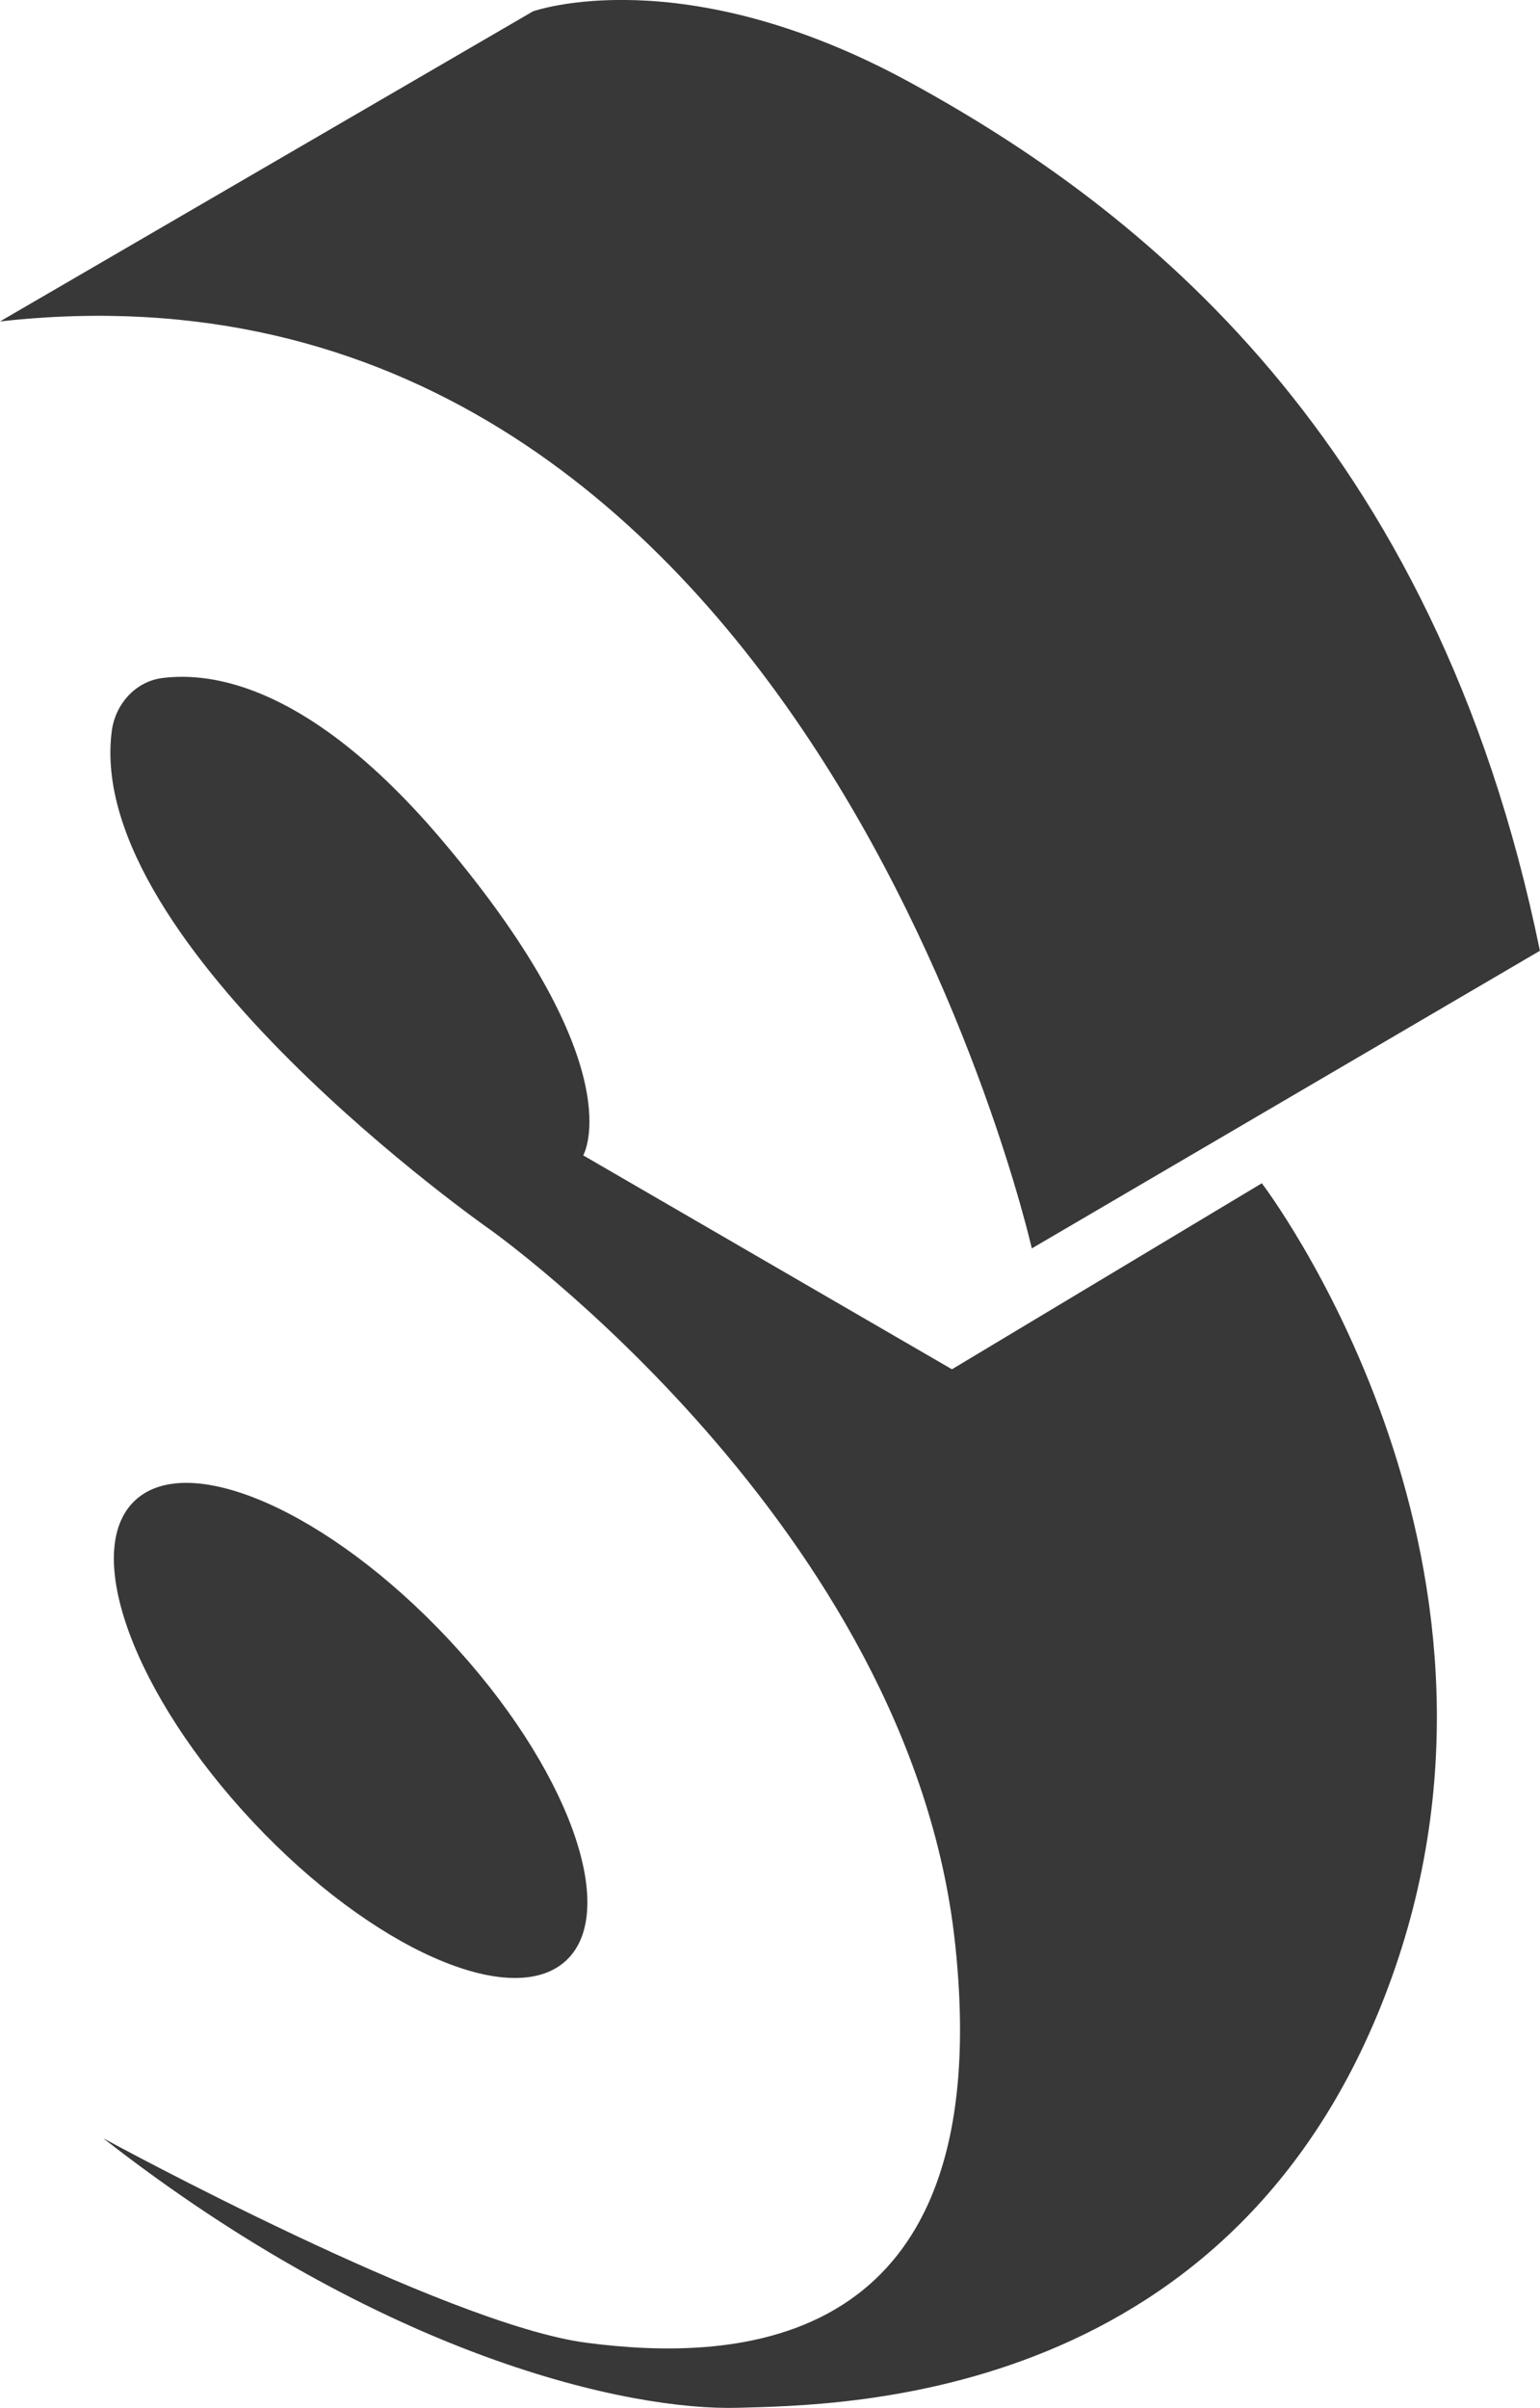 <?xml version="1.0" encoding="UTF-8"?>
<svg id="_图层_2" data-name="图层 2" xmlns="http://www.w3.org/2000/svg" viewBox="0 0 165.09 258">
  <defs>
    <style>
      .cls-1 {
        fill: #383838;
        stroke-width: 0px;
      }
    </style>
  </defs>
  <g id="_图层_1-2" data-name="图层 1">
    <path class="cls-1" d="M0,34.44L57.13,1.22s16.02-5.75,40.52,7.66c24.25,13.27,56.14,37.85,67.43,92.99l-54.47,31.89S86.03,24.81,0,34.44Z"/>
    <path class="cls-1" d="M135.27,126.78s30.23,39.53,13.95,85.03c-16.31,45.59-58.72,45.85-70.09,46.17-11.63.33-37.86-5.31-68.08-28.89.74.41,36.68,19.94,51.8,21.92,15.82,2.07,44.32,1.33,39.53-42.85-4.82-44.51-49.82-76.4-49.82-76.4,0,0-43.57-30.42-40.58-53.42.37-2.88,2.53-5.32,5.4-5.69,5.28-.68,15.91.65,30.19,17.59,20.43,24.23,14.95,33.55,14.95,33.55l39.53,22.92,33.22-19.93Z"/>
    <path class="cls-1" d="M27.13,195.22c-12.77-13.61-18.44-29.03-12.66-34.45,5.77-5.42,20.81,1.22,33.57,14.82,12.77,13.61,18.44,29.03,12.67,34.45-5.78,5.42-20.81-1.22-33.58-14.82Z"/>
  </g>
</svg>